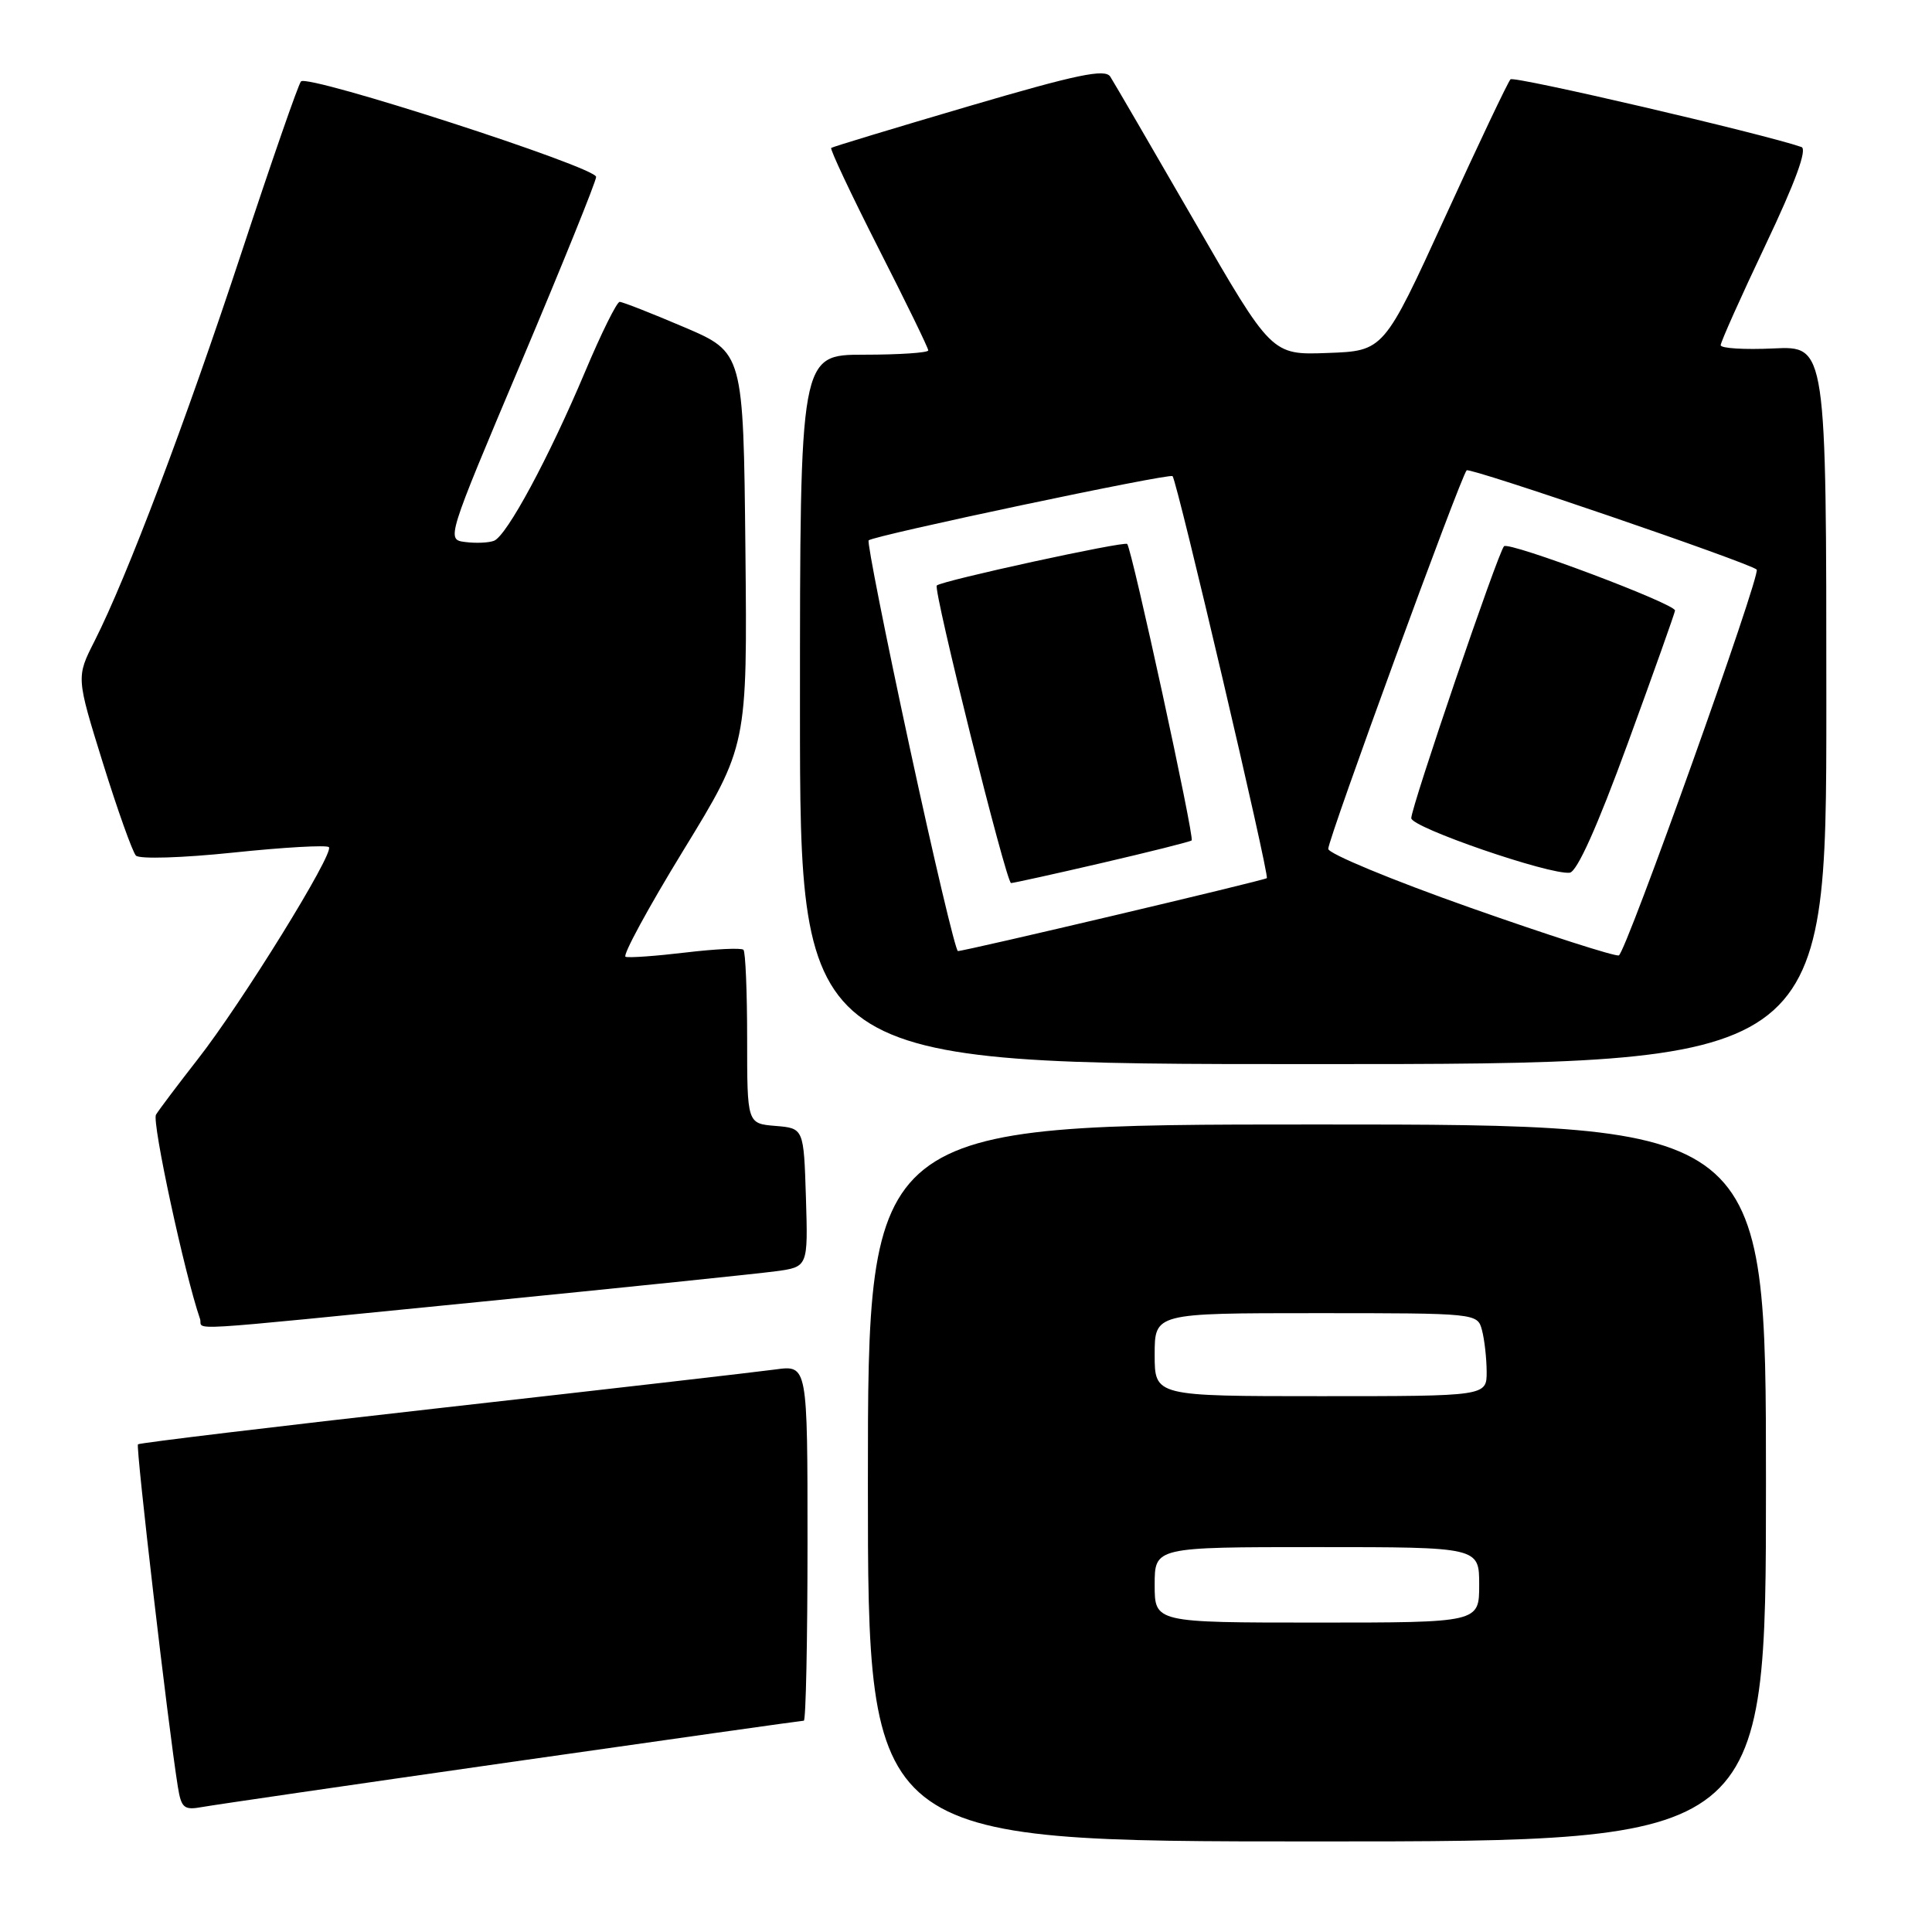<?xml version="1.0" encoding="UTF-8" standalone="no"?>
<!DOCTYPE svg PUBLIC "-//W3C//DTD SVG 1.1//EN" "http://www.w3.org/Graphics/SVG/1.1/DTD/svg11.dtd" >
<svg xmlns="http://www.w3.org/2000/svg" xmlns:xlink="http://www.w3.org/1999/xlink" version="1.1" viewBox="0 0 256 256">
 <g >
 <path fill="currentColor"
d=" M 234.00 196.50 C 234.00 149.00 234.00 149.00 174.50 149.00 C 115.00 149.00 115.00 149.00 115.00 196.50 C 115.00 244.00 115.00 244.00 174.50 244.00 C 234.00 244.00 234.00 244.00 234.00 196.50 Z  M 67.76 233.47 C 88.81 230.46 106.24 228.00 106.51 228.00 C 106.78 228.00 107.00 217.40 107.00 204.44 C 107.00 180.88 107.00 180.88 102.75 181.46 C 100.41 181.78 80.53 184.07 58.57 186.54 C 36.60 189.01 18.48 191.19 18.28 191.38 C 17.97 191.70 22.28 228.73 23.56 236.72 C 24.02 239.58 24.37 239.88 26.79 239.44 C 28.28 239.17 46.72 236.48 67.76 233.47 Z  M 63.40 172.52 C 82.71 170.60 100.43 168.77 102.79 168.45 C 107.07 167.87 107.07 167.87 106.79 158.68 C 106.50 149.50 106.50 149.50 102.75 149.19 C 99.00 148.88 99.00 148.88 99.00 137.61 C 99.00 131.41 98.78 126.11 98.51 125.85 C 98.24 125.58 94.80 125.74 90.87 126.21 C 86.93 126.68 83.34 126.94 82.89 126.78 C 82.45 126.63 85.90 120.27 90.56 112.66 C 99.03 98.82 99.03 98.82 98.77 72.76 C 98.50 46.70 98.50 46.70 90.65 43.35 C 86.34 41.51 82.49 40.00 82.11 40.00 C 81.73 40.00 79.67 44.16 77.53 49.25 C 72.72 60.66 67.15 71.01 65.45 71.66 C 64.74 71.93 63.04 72.00 61.65 71.82 C 59.14 71.50 59.14 71.49 69.06 48.00 C 74.52 35.07 78.99 24.02 78.99 23.44 C 79.00 22.15 40.78 9.79 39.88 10.79 C 39.53 11.18 35.98 21.40 31.99 33.50 C 24.55 56.04 16.81 76.50 12.52 84.96 C 10.10 89.73 10.10 89.73 13.64 101.12 C 15.59 107.38 17.56 112.89 18.01 113.37 C 18.47 113.85 24.13 113.68 30.93 112.97 C 37.59 112.27 43.28 111.95 43.58 112.25 C 44.34 113.00 32.02 132.93 26.19 140.37 C 23.56 143.74 21.07 147.04 20.67 147.70 C 20.10 148.64 24.46 168.84 26.50 174.75 C 27.04 176.30 22.47 176.58 63.40 172.52 Z  M 242.00 93.42 C 242.00 45.84 242.00 45.84 235.00 46.17 C 231.15 46.35 228.00 46.16 228.00 45.74 C 228.00 45.32 230.68 39.33 233.95 32.44 C 237.89 24.15 239.50 19.76 238.70 19.48 C 233.65 17.73 200.62 10.04 200.15 10.51 C 199.82 10.84 195.91 19.07 191.46 28.81 C 183.36 46.50 183.36 46.50 175.93 46.77 C 168.50 47.05 168.50 47.05 158.24 29.27 C 152.60 19.50 147.59 10.90 147.12 10.16 C 146.44 9.08 142.74 9.85 128.38 14.07 C 118.55 16.96 110.34 19.45 110.14 19.60 C 109.95 19.75 112.76 25.72 116.39 32.87 C 120.03 40.01 123.00 46.11 123.00 46.43 C 123.00 46.74 119.17 47.00 114.50 47.00 C 106.00 47.00 106.00 47.00 106.00 94.00 C 106.00 141.00 106.00 141.00 174.00 141.00 C 242.00 141.00 242.00 141.00 242.00 93.42 Z  M 153.00 210.00 C 153.00 205.00 153.00 205.00 174.50 205.00 C 196.00 205.00 196.00 205.00 196.00 210.00 C 196.00 215.00 196.00 215.00 174.50 215.00 C 153.00 215.00 153.00 215.00 153.00 210.00 Z  M 153.00 179.50 C 153.00 174.00 153.00 174.00 174.38 174.00 C 195.71 174.00 195.77 174.01 196.37 176.25 C 196.70 177.49 196.98 179.96 196.99 181.75 C 197.00 185.00 197.00 185.00 175.00 185.00 C 153.00 185.00 153.00 185.00 153.00 179.50 Z  M 194.75 120.25 C 184.44 116.61 176.00 113.11 176.00 112.48 C 176.00 111.12 193.56 63.11 194.34 62.32 C 194.76 61.90 231.71 74.54 232.77 75.47 C 233.39 76.02 215.41 126.36 214.50 126.60 C 213.95 126.74 205.06 123.89 194.75 120.25 Z  M 215.69 98.49 C 219.11 89.14 221.92 81.23 221.95 80.90 C 222.02 80.02 199.95 71.72 199.29 72.38 C 198.51 73.16 187.00 106.91 187.00 108.41 C 187.00 109.64 205.27 115.93 207.99 115.64 C 208.96 115.53 211.64 109.57 215.69 98.49 Z  M 120.53 98.98 C 117.32 84.12 114.88 71.80 115.10 71.60 C 115.81 70.95 155.00 62.67 155.37 63.09 C 155.99 63.79 168.25 116.09 167.86 116.36 C 167.41 116.69 127.71 126.06 126.93 126.02 C 126.62 126.01 123.74 113.84 120.53 98.98 Z  M 146.00 114.35 C 152.32 112.88 157.68 111.54 157.90 111.36 C 158.31 111.03 150.00 72.83 149.36 72.08 C 149.00 71.67 124.85 76.93 124.13 77.58 C 123.61 78.04 133.33 117.00 133.97 117.01 C 134.26 117.01 139.68 115.82 146.00 114.35 Z "/>
</g>
</svg>